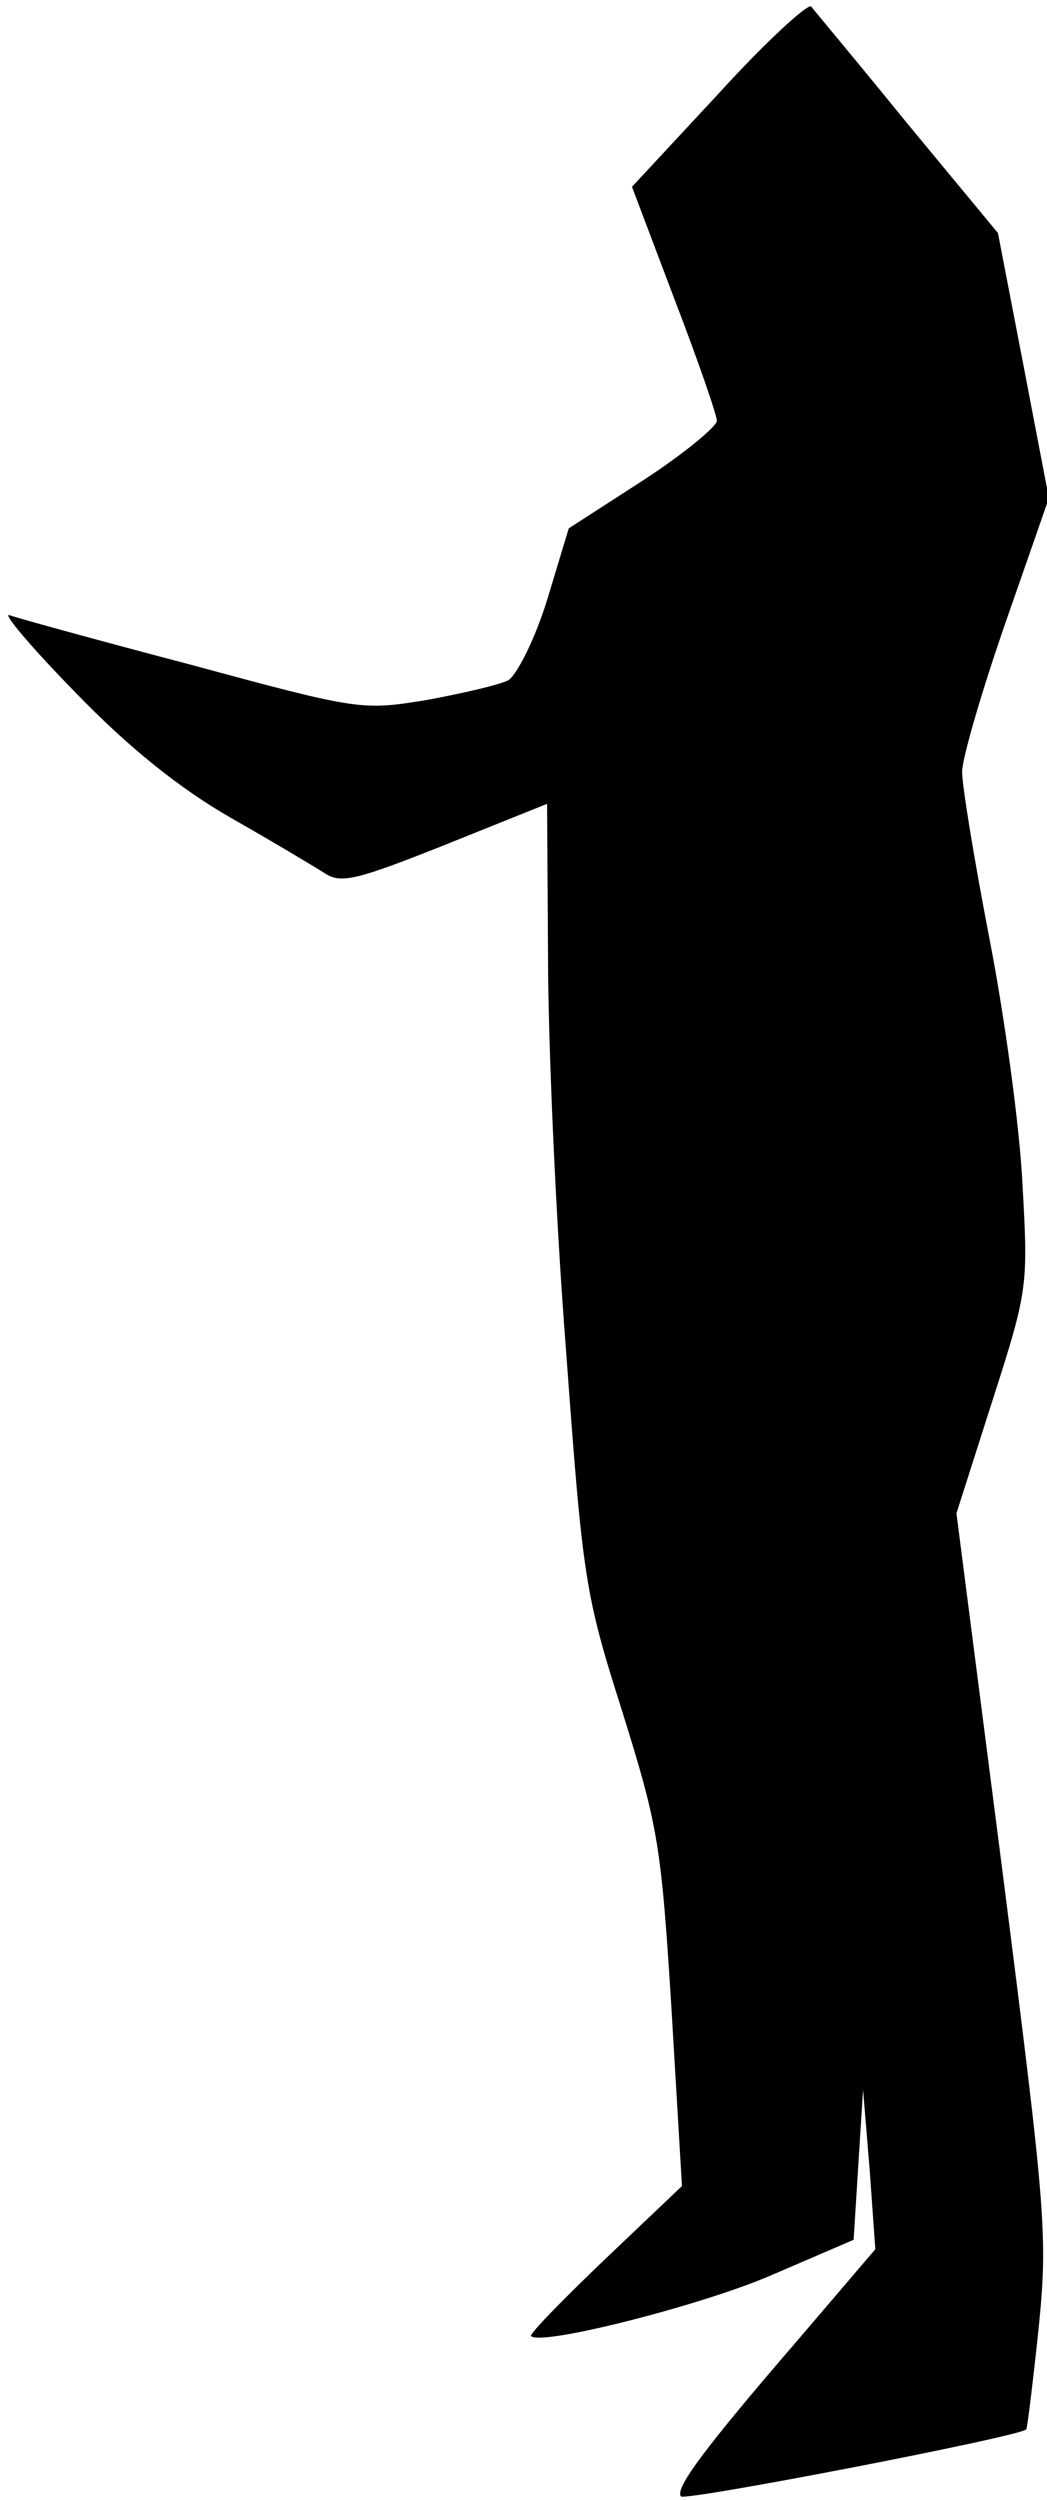 <?xml version="1.0" standalone="no"?>
<!DOCTYPE svg PUBLIC "-//W3C//DTD SVG 20010904//EN"
 "http://www.w3.org/TR/2001/REC-SVG-20010904/DTD/svg10.dtd">
<svg version="1.0" xmlns="http://www.w3.org/2000/svg"
 width="111pt" height="265pt" viewBox="0 0 111 265"
 preserveAspectRatio="xMidYMid meet">
<g transform="translate(0,265) scale(0.1,-0.1)"
fill="#000000" stroke="none">
<path fill="#000000" stroke="none" d="M762 2551 l-92 -99 45 -119 c25 -65 45
-123 45 -129 0 -6 -35 -35 -78 -63 l-79 -51 -23 -76 c-13 -42 -32 -79 -41 -85
-10 -5 -49 -14 -87 -21 -68 -11 -71 -11 -248 37 -99 26 -186 50 -194 53 -8 3
23 -34 70 -82 57 -59 111 -102 165 -133 44 -25 89 -52 100 -59 17 -11 35 -6
128 31 l107 43 1 -161 c0 -89 8 -277 19 -417 18 -246 20 -259 60 -385 38 -122
41 -140 52 -316 l11 -186 -82 -78 c-45 -43 -80 -79 -78 -81 10 -11 183 33 256
65 l86 37 5 80 5 79 7 -85 6 -84 -82 -96 c-100 -116 -131 -158 -124 -166 5 -5
357 63 366 71 1 1 7 49 13 106 10 99 8 123 -38 484 l-49 381 38 119 c38 118
38 122 32 230 -3 61 -19 178 -35 260 -16 83 -29 162 -29 177 0 14 21 86 46
158 l46 132 -27 141 -27 140 -96 116 c-52 64 -98 119 -102 124 -3 4 -48 -37
-98 -92z"/>
</g>
</svg>
